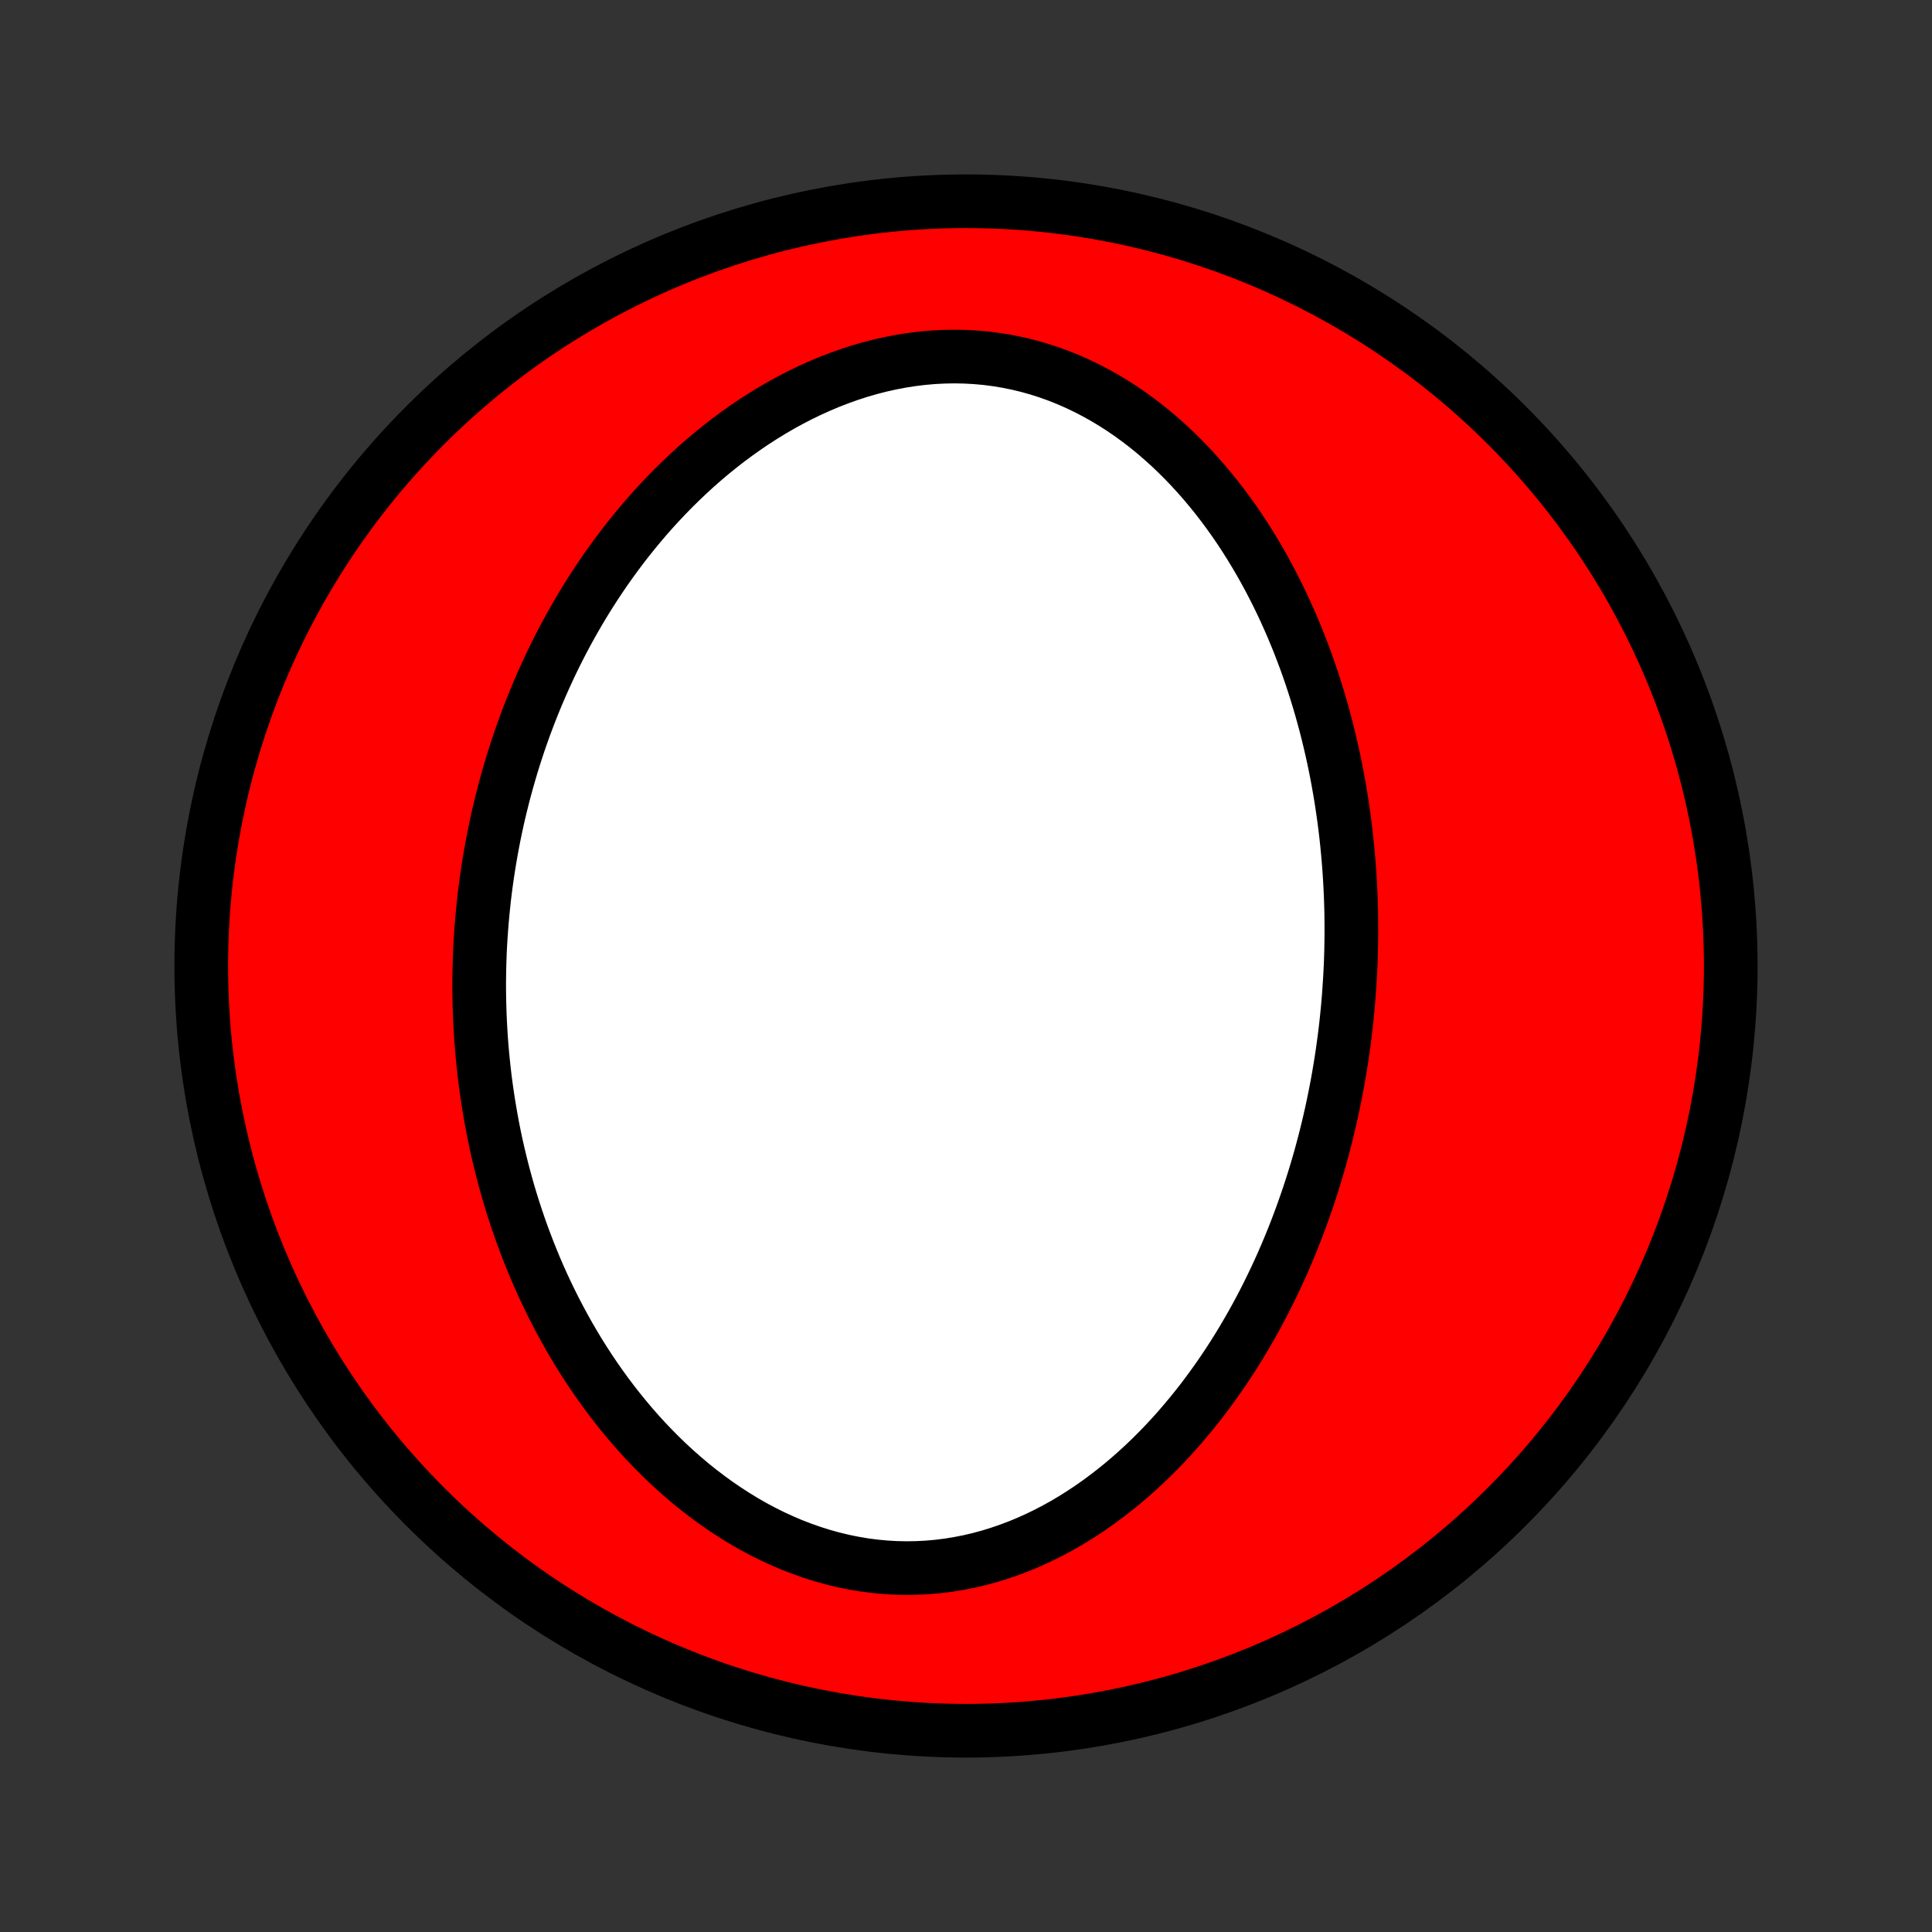 <?xml version="1.0" encoding="utf-8" standalone="no"?>
<!DOCTYPE svg PUBLIC "-//W3C//DTD SVG 1.1//EN"
  "http://www.w3.org/Graphics/SVG/1.1/DTD/svg11.dtd">
<!-- Created with matplotlib (http://matplotlib.org/) -->
<svg height="72pt" version="1.1" viewBox="0 0 72 72" width="72pt" xmlns="http://www.w3.org/2000/svg" xmlns:xlink="http://www.w3.org/1999/xlink">
 <rect x="0" y="0" width="72" height="72" fill="#333333" stroke="none"/>
 <defs>
  <style type="text/css">
*{stroke-linecap:butt;stroke-linejoin:round;}
  </style>
 </defs>
 <g id="figure_1">
  <g id="patch_1">
   <path d="
M0 72
L72 72
L72 0
L0 0
z
" style="fill:none;"/>
  </g>
  <g id="axes_1">
   <g id="PatchCollection_1">
    <defs>
     <path d="
M36 -7.5
C43.558 -7.5 50.808 -10.503 56.153 -15.848
C61.497 -21.192 64.5 -28.442 64.5 -36
C64.5 -43.558 61.497 -50.808 56.153 -56.153
C50.808 -61.497 43.558 -64.5 36 -64.5
C28.442 -64.5 21.192 -61.497 15.848 -56.153
C10.503 -50.808 7.5 -43.558 7.5 -36
C7.5 -28.442 10.503 -21.192 15.848 -15.848
C21.192 -10.503 28.442 -7.5 36 -7.5
z
" id="C0_0_a811fe30f3"/>
     <path d="
M50.271 -34.969
L50.249 -34.692
L50.225 -34.416
L50.198 -34.139
L50.169 -33.863
L50.137 -33.587
L50.103 -33.311
L50.066 -33.035
L50.027 -32.759
L49.986 -32.482
L49.941 -32.206
L49.895 -31.929
L49.846 -31.653
L49.794 -31.376
L49.739 -31.099
L49.682 -30.821
L49.623 -30.544
L49.56 -30.266
L49.495 -29.988
L49.427 -29.709
L49.356 -29.43
L49.282 -29.151
L49.206 -28.871
L49.126 -28.591
L49.043 -28.311
L48.957 -28.03
L48.868 -27.748
L48.776 -27.467
L48.68 -27.185
L48.581 -26.902
L48.479 -26.619
L48.373 -26.336
L48.264 -26.052
L48.151 -25.768
L48.034 -25.483
L47.914 -25.199
L47.79 -24.914
L47.661 -24.628
L47.529 -24.343
L47.392 -24.057
L47.252 -23.772
L47.107 -23.486
L46.958 -23.2
L46.804 -22.915
L46.645 -22.629
L46.482 -22.344
L46.314 -22.059
L46.142 -21.775
L45.964 -21.491
L45.781 -21.208
L45.593 -20.926
L45.4 -20.645
L45.201 -20.366
L44.997 -20.087
L44.788 -19.81
L44.572 -19.535
L44.351 -19.262
L44.124 -18.991
L43.892 -18.722
L43.653 -18.456
L43.408 -18.193
L43.157 -17.933
L42.9 -17.677
L42.637 -17.425
L42.367 -17.177
L42.091 -16.933
L41.809 -16.694
L41.52 -16.461
L41.225 -16.233
L40.924 -16.011
L40.617 -15.796
L40.303 -15.588
L39.983 -15.387
L39.657 -15.194
L39.325 -15.01
L38.987 -14.834
L38.643 -14.668
L38.294 -14.511
L37.94 -14.365
L37.58 -14.23
L37.216 -14.106
L36.847 -13.993
L36.474 -13.893
L36.097 -13.805
L35.717 -13.731
L35.333 -13.669
L34.947 -13.621
L34.559 -13.587
L34.168 -13.567
L33.777 -13.561
L33.384 -13.569
L32.992 -13.592
L32.599 -13.629
L32.208 -13.68
L31.817 -13.746
L31.428 -13.825
L31.042 -13.918
L30.658 -14.024
L30.277 -14.144
L29.9 -14.276
L29.526 -14.42
L29.157 -14.577
L28.793 -14.744
L28.434 -14.923
L28.08 -15.112
L27.732 -15.311
L27.39 -15.52
L27.054 -15.738
L26.724 -15.964
L26.401 -16.198
L26.084 -16.44
L25.774 -16.688
L25.471 -16.944
L25.174 -17.205
L24.885 -17.472
L24.603 -17.744
L24.328 -18.022
L24.059 -18.303
L23.798 -18.589
L23.544 -18.879
L23.297 -19.172
L23.057 -19.468
L22.823 -19.767
L22.596 -20.069
L22.377 -20.372
L22.163 -20.678
L21.957 -20.985
L21.756 -21.294
L21.562 -21.604
L21.375 -21.916
L21.193 -22.228
L21.018 -22.541
L20.849 -22.855
L20.685 -23.169
L20.527 -23.483
L20.375 -23.797
L20.228 -24.112
L20.087 -24.426
L19.951 -24.741
L19.821 -25.055
L19.695 -25.369
L19.575 -25.682
L19.459 -25.995
L19.348 -26.308
L19.242 -26.619
L19.14 -26.931
L19.043 -27.241
L18.95 -27.551
L18.862 -27.86
L18.778 -28.169
L18.698 -28.477
L18.622 -28.784
L18.55 -29.09
L18.482 -29.395
L18.418 -29.7
L18.358 -30.004
L18.302 -30.307
L18.249 -30.609
L18.199 -30.911
L18.154 -31.211
L18.111 -31.511
L18.072 -31.811
L18.037 -32.109
L18.005 -32.407
L17.976 -32.704
L17.95 -33
L17.928 -33.296
L17.909 -33.591
L17.893 -33.886
L17.88 -34.18
L17.87 -34.473
L17.863 -34.766
L17.859 -35.059
L17.858 -35.351
L17.861 -35.642
L17.866 -35.934
L17.874 -36.224
L17.885 -36.515
L17.899 -36.805
L17.917 -37.095
L17.937 -37.384
L17.96 -37.674
L17.986 -37.963
L18.015 -38.252
L18.046 -38.541
L18.081 -38.83
L18.119 -39.119
L18.16 -39.407
L18.204 -39.696
L18.251 -39.985
L18.301 -40.273
L18.354 -40.562
L18.41 -40.851
L18.47 -41.14
L18.532 -41.429
L18.598 -41.718
L18.668 -42.008
L18.74 -42.297
L18.816 -42.587
L18.895 -42.877
L18.978 -43.167
L19.064 -43.458
L19.154 -43.749
L19.247 -44.039
L19.344 -44.331
L19.445 -44.622
L19.549 -44.914
L19.658 -45.205
L19.77 -45.497
L19.887 -45.79
L20.007 -46.082
L20.132 -46.375
L20.261 -46.667
L20.394 -46.96
L20.531 -47.253
L20.673 -47.546
L20.82 -47.839
L20.971 -48.132
L21.127 -48.424
L21.288 -48.717
L21.454 -49.009
L21.624 -49.301
L21.8 -49.592
L21.981 -49.883
L22.168 -50.173
L22.359 -50.462
L22.556 -50.751
L22.759 -51.038
L22.968 -51.325
L23.182 -51.61
L23.402 -51.894
L23.628 -52.175
L23.86 -52.456
L24.097 -52.734
L24.341 -53.01
L24.592 -53.283
L24.848 -53.554
L25.111 -53.822
L25.38 -54.086
L25.655 -54.347
L25.937 -54.605
L26.225 -54.858
L26.52 -55.107
L26.821 -55.351
L27.128 -55.59
L27.442 -55.823
L27.762 -56.05
L28.088 -56.272
L28.42 -56.486
L28.758 -56.694
L29.102 -56.894
L29.452 -57.086
L29.807 -57.269
L30.167 -57.444
L30.532 -57.609
L30.902 -57.765
L31.277 -57.91
L31.655 -58.045
L32.037 -58.168
L32.423 -58.28
L32.812 -58.38
L33.203 -58.467
L33.596 -58.542
L33.991 -58.603
L34.387 -58.651
L34.784 -58.686
L35.181 -58.706
L35.577 -58.713
L35.973 -58.705
L36.367 -58.683
L36.759 -58.648
L37.149 -58.597
L37.536 -58.533
L37.92 -58.455
L38.299 -58.364
L38.675 -58.259
L39.045 -58.141
L39.411 -58.01
L39.771 -57.867
L40.126 -57.712
L40.474 -57.546
L40.816 -57.369
L41.152 -57.182
L41.481 -56.984
L41.804 -56.778
L42.119 -56.562
L42.427 -56.338
L42.729 -56.106
L43.023 -55.867
L43.309 -55.62
L43.589 -55.368
L43.861 -55.109
L44.126 -54.845
L44.384 -54.576
L44.635 -54.302
L44.879 -54.023
L45.115 -53.741
L45.345 -53.456
L45.568 -53.167
L45.784 -52.875
L45.994 -52.581
L46.197 -52.284
L46.393 -51.986
L46.583 -51.685
L46.767 -51.383
L46.945 -51.08
L47.117 -50.776
L47.283 -50.471
L47.443 -50.165
L47.598 -49.859
L47.747 -49.552
L47.891 -49.245
L48.029 -48.938
L48.163 -48.631
L48.291 -48.324
L48.415 -48.018
L48.533 -47.711
L48.648 -47.406
L48.757 -47.1
L48.862 -46.795
L48.962 -46.491
L49.059 -46.188
L49.151 -45.885
L49.239 -45.583
L49.323 -45.281
L49.404 -44.981
L49.48 -44.681
L49.553 -44.383
L49.622 -44.085
L49.688 -43.788
L49.75 -43.492
L49.809 -43.197
L49.864 -42.903
L49.916 -42.61
L49.966 -42.317
L50.011 -42.026
L50.054 -41.735
L50.094 -41.446
L50.131 -41.157
L50.165 -40.869
L50.196 -40.582
L50.224 -40.295
L50.25 -40.01
L50.273 -39.725
L50.293 -39.441
L50.31 -39.157
L50.325 -38.874
L50.338 -38.592
L50.347 -38.311
L50.355 -38.03
L50.359 -37.75
L50.361 -37.47
L50.361 -37.19
L50.358 -36.911
L50.353 -36.633
L50.346 -36.355
L50.336 -36.077
L50.323 -35.8
L50.308 -35.522
z
" id="C0_1_165fda9318"/>
    </defs>
    <g clip-path="url(#p1bffca34e9)">
     <use style="fill:#ff0000;stroke:#000000;stroke-width:2.0;" x="0.0" xlink:href="#C0_0_a811fe30f3" y="72.0"/>
    </g>
    <g clip-path="url(#p1bffca34e9)">
     <use style="fill:#ffffff;stroke:#000000;stroke-width:2.0;" x="0.0" xlink:href="#C0_1_165fda9318" y="72.0"/>
    </g>
   </g>
  </g>
 </g>
 <defs>
  <clipPath id="p1bffca34e9">
   <rect height="72.0" width="72.0" x="0.0" y="0.0"/>
  </clipPath>
 </defs>
</svg>
